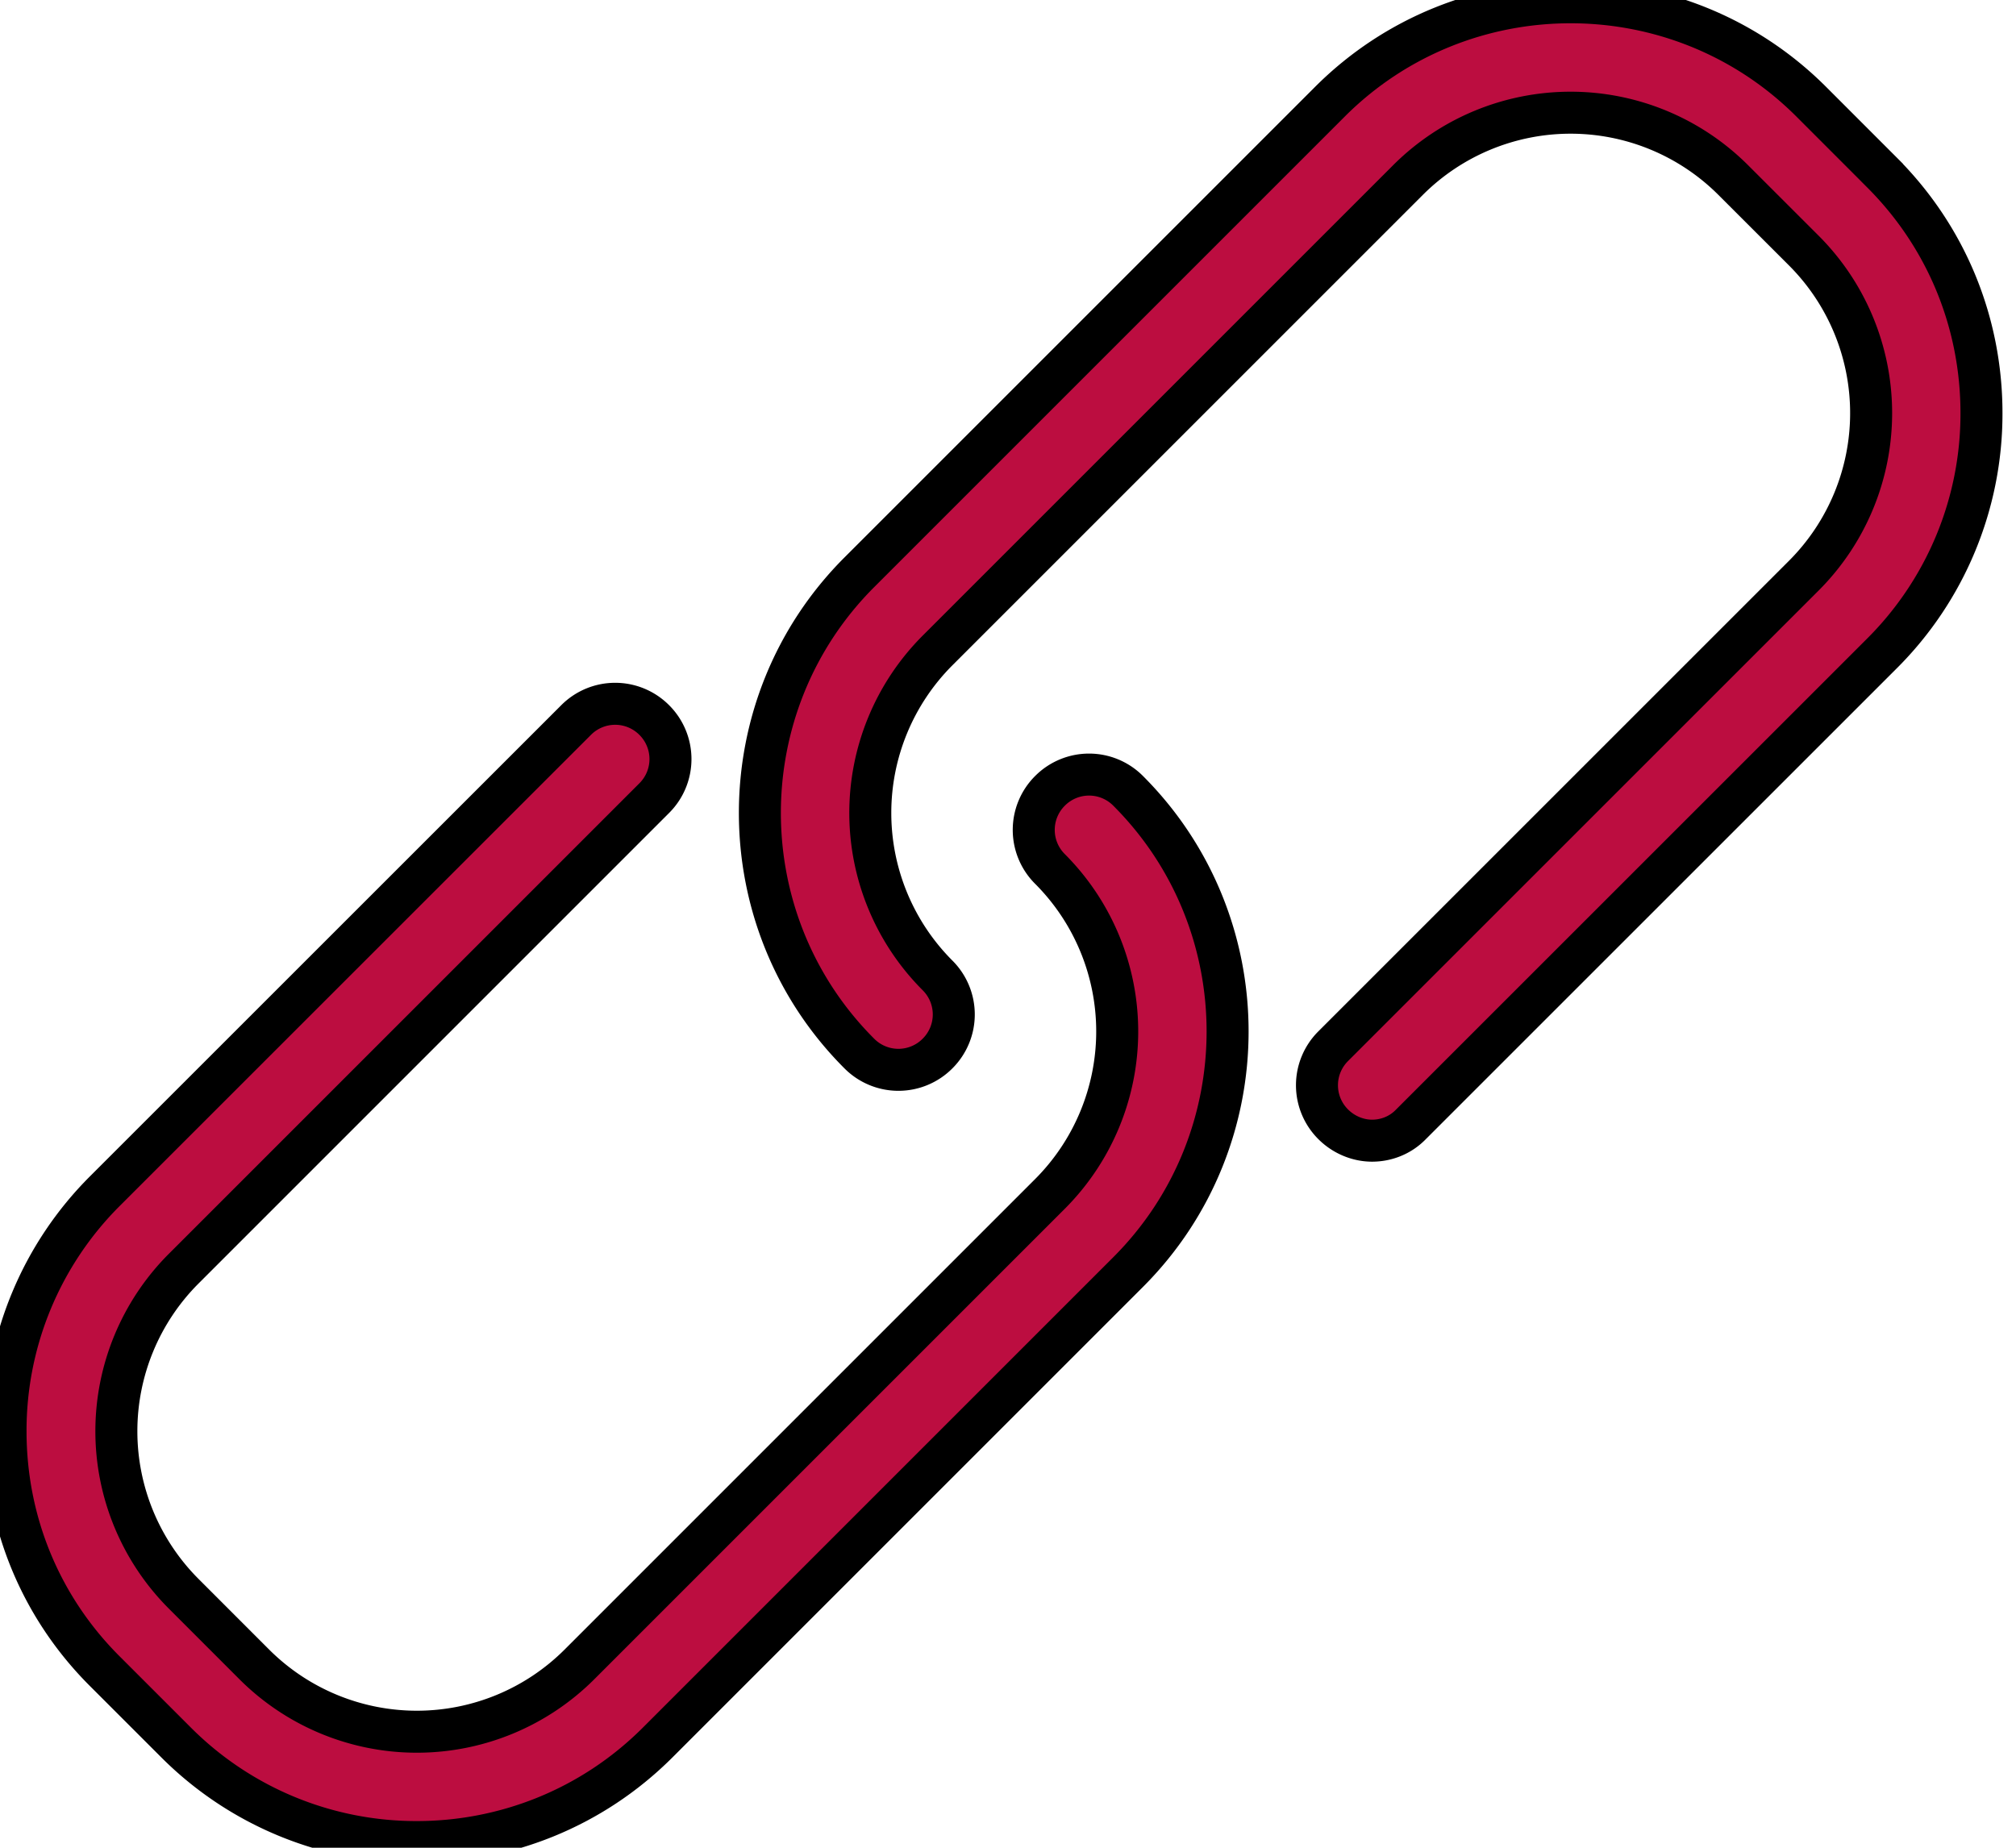 <svg xmlns="http://www.w3.org/2000/svg" width="48" height="44" viewBox="0 0 48 44"><g><g><g><g><path fill="#bc0d40" d="M25 18.832a1.312 1.312 0 0 0 0 1.861 5.476 5.476 0 0 1 0 7.737L13.794 39.637a5.476 5.476 0 0 1-7.737 0L4.371 37.95a5.476 5.476 0 0 1 0-7.737l11.206-11.207a1.312 1.312 0 0 0 0-1.86 1.312 1.312 0 0 0-1.86 0L2.51 28.351a8.058 8.058 0 0 0-2.378 5.73c0 2.163.838 4.2 2.378 5.73l1.686 1.686a8.078 8.078 0 0 0 5.73 2.368c2.075 0 4.15-.79 5.73-2.368L26.86 30.292c3.158-3.158 3.158-8.303 0-11.46a1.311 1.311 0 0 0-1.86 0z"/><path fill="none" stroke="#000" stroke-miterlimit="50" d="M25 18.832a1.312 1.312 0 0 0 0 1.861 5.476 5.476 0 0 1 0 7.737L13.794 39.637a5.476 5.476 0 0 1-7.737 0L4.371 37.95a5.476 5.476 0 0 1 0-7.737l11.206-11.207a1.312 1.312 0 0 0 0-1.86 1.312 1.312 0 0 0-1.86 0L2.51 28.351a8.058 8.058 0 0 0-2.378 5.73c0 2.163.838 4.2 2.378 5.73l1.686 1.686a8.078 8.078 0 0 0 5.73 2.368c2.075 0 4.15-.79 5.73-2.368L26.86 30.292c3.158-3.158 3.158-8.303 0-11.46a1.311 1.311 0 0 0-1.86 0z"/></g><g><path fill="#bc0d40" d="M44.81 4.108l-1.685-1.686c-3.157-3.157-8.302-3.157-11.46 0L20.46 13.628c-3.157 3.158-3.157 8.303 0 11.46a1.312 1.312 0 0 0 1.862 0 1.312 1.312 0 0 0 0-1.861 5.475 5.475 0 0 1 0-7.737L33.527 4.284a5.476 5.476 0 0 1 7.737 0l1.686 1.685a5.475 5.475 0 0 1 0 7.737L31.743 24.913a1.312 1.312 0 0 0 0 1.86c.254.254.595.39.926.39.331 0 .672-.126.926-.39L44.8 15.569a8.057 8.057 0 0 0 2.378-5.73c0-2.163-.838-4.2-2.368-5.73z"/><path fill="none" stroke="#000" stroke-miterlimit="50" d="M44.81 4.108v0l-1.685-1.686c-3.157-3.157-8.302-3.157-11.46 0L20.46 13.628c-3.157 3.158-3.157 8.303 0 11.46a1.312 1.312 0 0 0 1.862 0 1.312 1.312 0 0 0 0-1.861 5.475 5.475 0 0 1 0-7.737L33.527 4.284a5.476 5.476 0 0 1 7.737 0l1.686 1.685a5.475 5.475 0 0 1 0 7.737L31.743 24.913a1.312 1.312 0 0 0 0 1.86c.254.254.595.39.926.39.331 0 .672-.126.926-.39L44.8 15.569a8.057 8.057 0 0 0 2.378-5.73c0-2.163-.838-4.2-2.368-5.73z"/></g></g></g></g></svg>